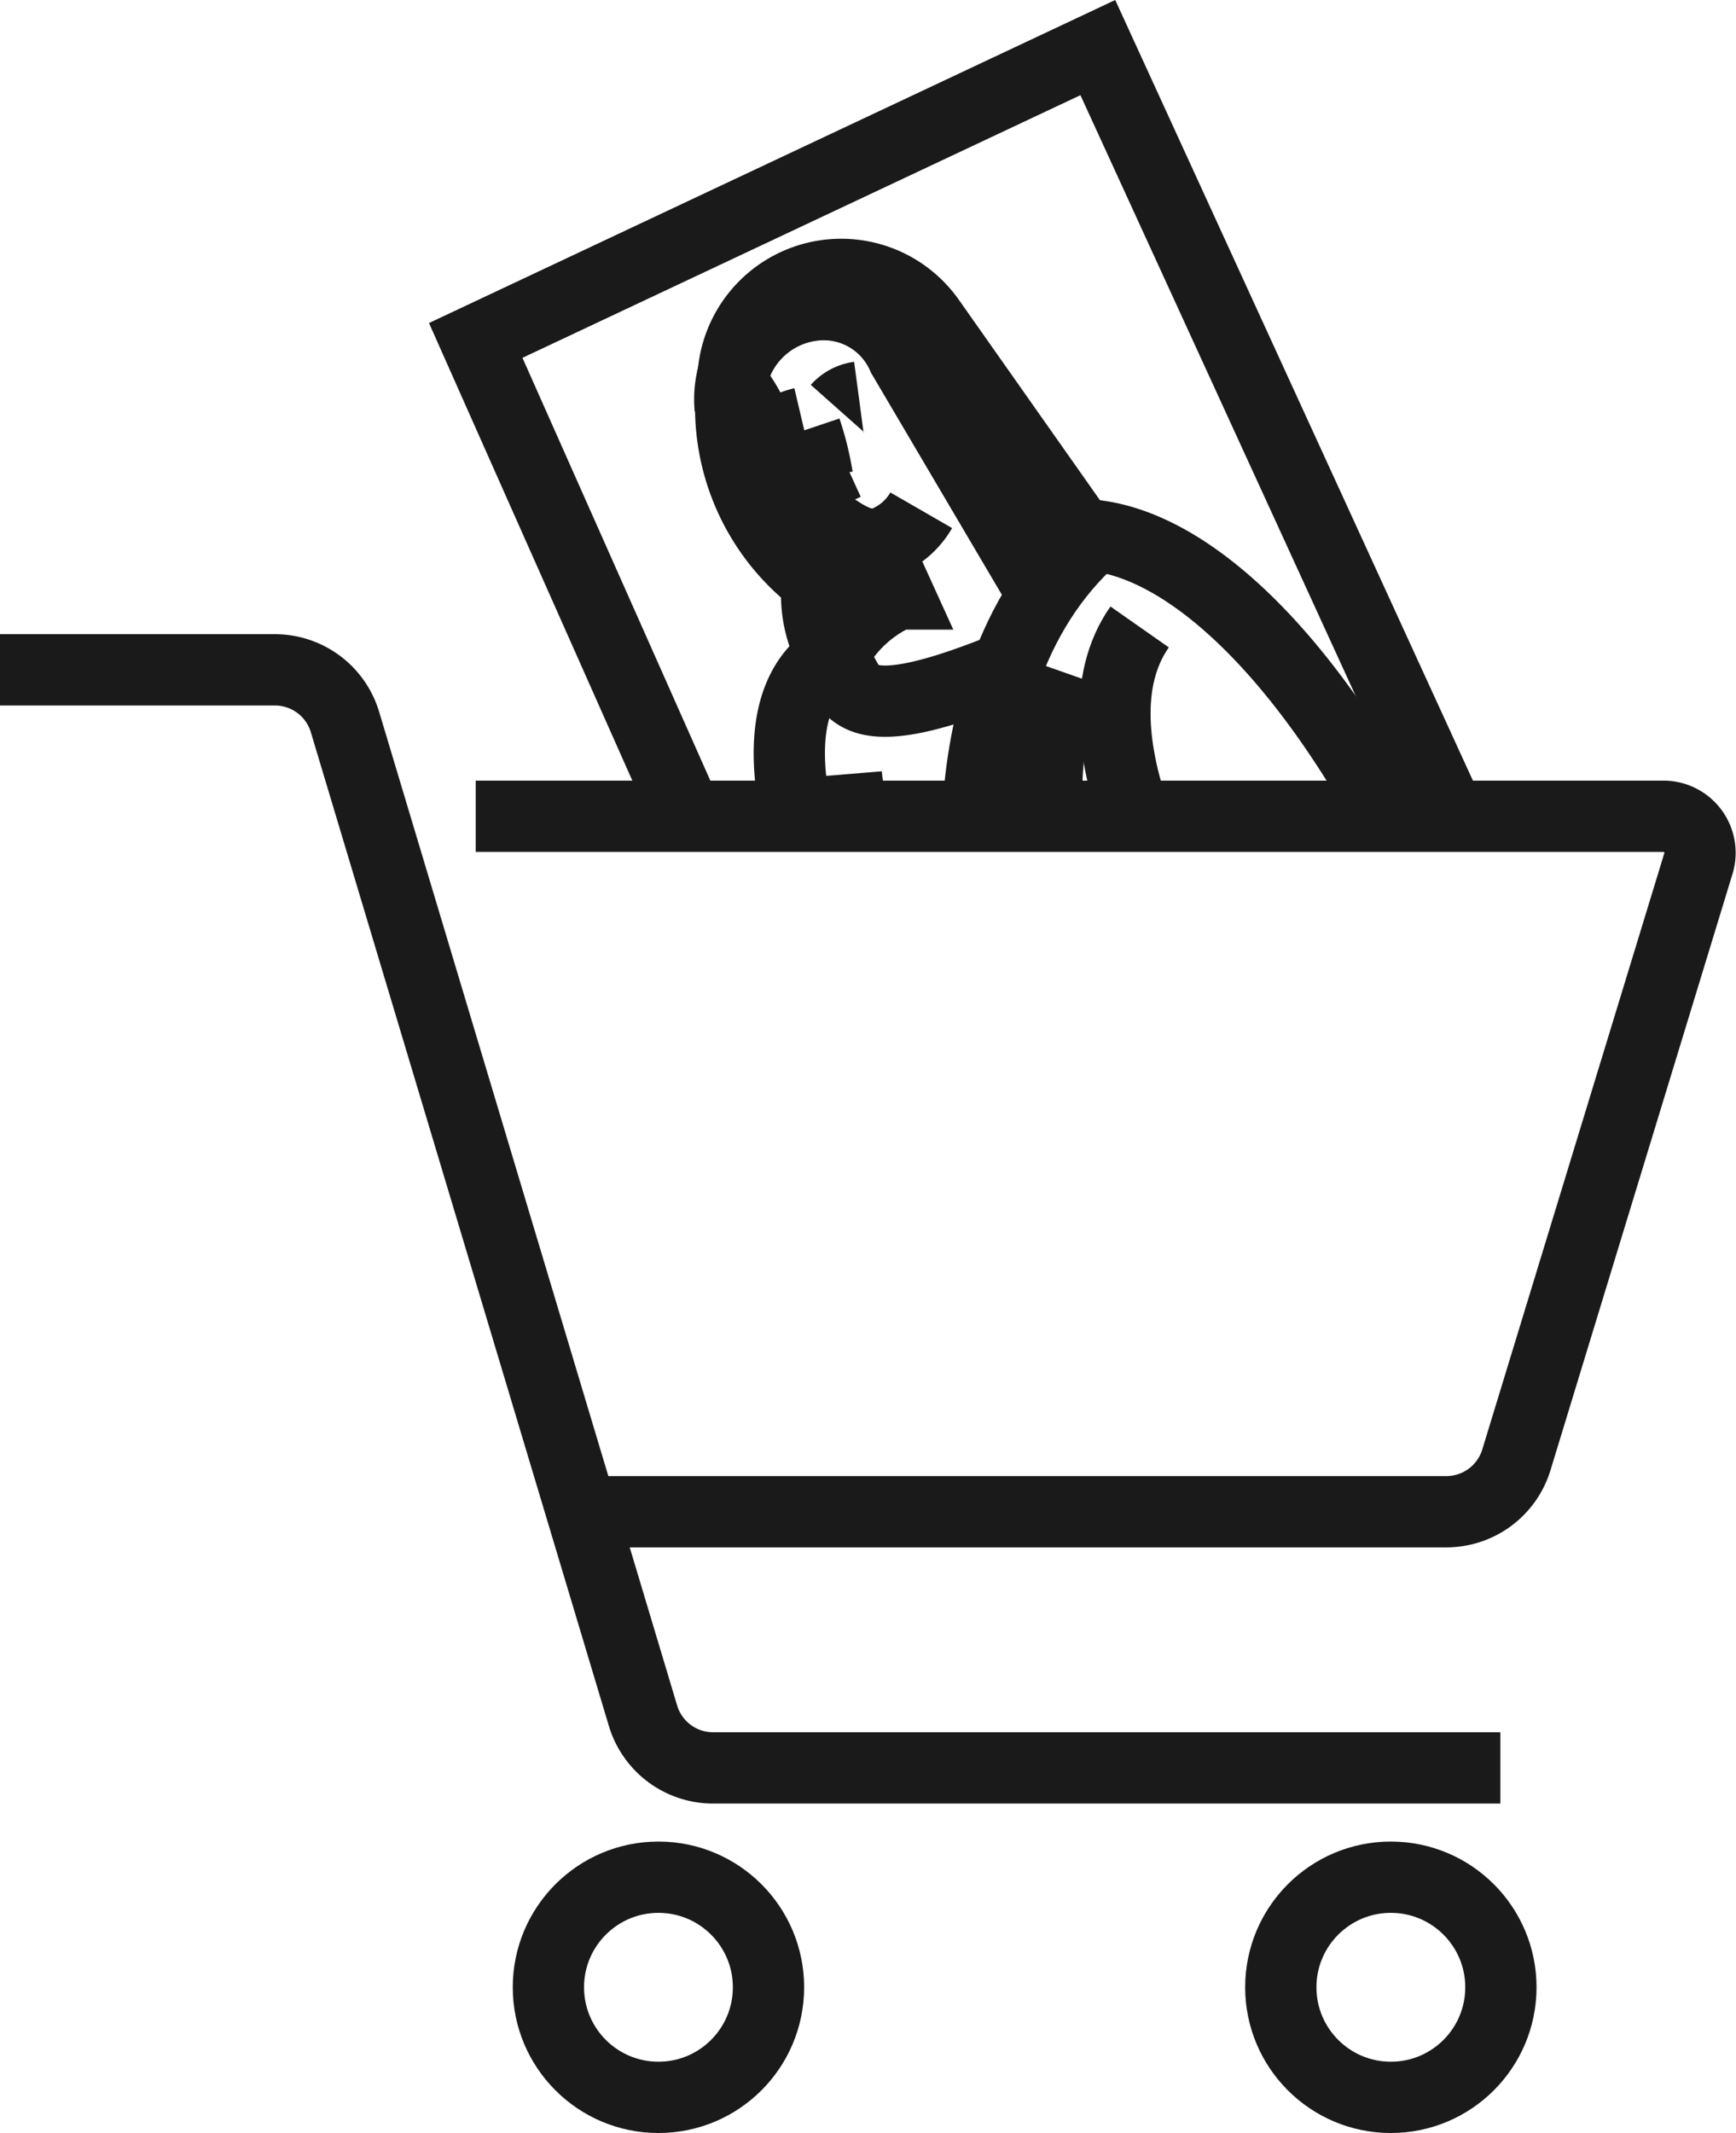 <svg xmlns="http://www.w3.org/2000/svg" width="48.712" height="59.838" viewBox="0 0 48.712 59.838">
  <g id="Grupo_69" data-name="Grupo 69" transform="translate(-540 -149.665)">
    <path id="Trazado_25" data-name="Trazado 25" d="M553,172h33.326a1.026,1.026,0,0,1,.982,1.327L582.2,190.056a2.054,2.054,0,0,1-1.964,1.454H556.081" transform="translate(0.349 0.564)" fill="none" stroke="#1a1a1a" stroke-miterlimit="10" stroke-width="2"/>
    <path id="Trazado_26" data-name="Trazado 26" d="M582.1,198.805h-22.09a2.054,2.054,0,0,1-1.967-1.463l-8.363-27.879A2.054,2.054,0,0,0,547.714,168H540" transform="translate(0 0.456)" fill="none" stroke="#1a1a1a" stroke-miterlimit="10" stroke-width="2"/>
    <circle id="Elipse_1" data-name="Elipse 1" cx="3.088" cy="3.088" r="3.088" transform="translate(555.388 202.327)" fill="none" stroke="#1a1a1a" stroke-miterlimit="10" stroke-width="2"/>
    <circle id="Elipse_2" data-name="Elipse 2" cx="3.088" cy="3.088" r="3.088" transform="translate(575.939 202.327)" fill="none" stroke="#1a1a1a" stroke-miterlimit="10" stroke-width="2"/>
    <path id="Trazado_27" data-name="Trazado 27" d="M558.933,172.564,553,159.215,570.456,151l9.883,21.564" transform="translate(0.349 0)" fill="none" stroke="#1a1a1a" stroke-miterlimit="10" stroke-width="2"/>
    <g id="Grupo_56" data-name="Grupo 56" transform="translate(560.488 157.365)">
      <path id="Trazado_28" data-name="Trazado 28" d="M559.953,160.93a2.656,2.656,0,0,1,2.269-2.881,2.42,2.42,0,0,1,2.573,1.427l3.934,6.673" transform="translate(-559.952 -157.177)" fill="none" stroke="#1a1a1a" stroke-miterlimit="10" stroke-width="2"/>
      <path id="Trazado_29" data-name="Trazado 29" d="M560.154,160.384c.743,1,1.11,2.7,1.963,3.312.928.662,1.532,1.214,2.245.889a2.08,2.08,0,0,0,.947-.857" transform="translate(-559.947 -157.113)" fill="none" stroke="#1a1a1a" stroke-miterlimit="10" stroke-width="2"/>
      <path id="Trazado_30" data-name="Trazado 30" d="M562.885,160.87a.975.975,0,0,1,.6-.319" transform="translate(-559.874 -157.109)" fill="none" stroke="#1a1a1a" stroke-miterlimit="10" stroke-width="2"/>
      <path id="Trazado_31" data-name="Trazado 31" d="M561.072,161.7a2.1,2.1,0,0,1,.881-.446" transform="translate(-559.922 -157.09)" fill="none" stroke="#1a1a1a" stroke-miterlimit="10" stroke-width="2"/>
      <path id="Trazado_32" data-name="Trazado 32" d="M562.016,161.444a8.356,8.356,0,0,1,.33,1.332l.8-.364" transform="translate(-559.897 -157.085)" fill="none" stroke="#1a1a1a" stroke-miterlimit="10" stroke-width="2"/>
      <path id="Trazado_33" data-name="Trazado 33" d="M564.045,164.771l.54,1.187a3.787,3.787,0,0,0-1.831,1.743c.451.989.5,2.068,4.709.388" transform="translate(-559.877 -156.995)" fill="none" stroke="#1a1a1a" stroke-miterlimit="10" stroke-width="2"/>
      <path id="Trazado_34" data-name="Trazado 34" d="M569.769,164.558c-2.349,2.238-2.943,5.483-3.054,7.636" transform="translate(-559.771 -157.001)" fill="none" stroke="#1a1a1a" stroke-miterlimit="10" stroke-width="2"/>
      <path id="Trazado_35" data-name="Trazado 35" d="M571.16,166.828c-1.068,1.523-.726,3.621-.143,5.311" transform="translate(-559.67 -156.94)" fill="none" stroke="#1a1a1a" stroke-miterlimit="10" stroke-width="2"/>
      <path id="Trazado_36" data-name="Trazado 36" d="M569.177,168.1a10.181,10.181,0,0,0-.558,4" transform="translate(-559.72 -156.906)" fill="none" stroke="#1a1a1a" stroke-miterlimit="10" stroke-width="2"/>
      <path id="Trazado_37" data-name="Trazado 37" d="M563.126,170.852a4.249,4.249,0,0,0,.355,1.383" transform="translate(-559.867 -156.832)" fill="none" stroke="#1a1a1a" stroke-miterlimit="10" stroke-width="2"/>
      <path id="Trazado_38" data-name="Trazado 38" d="M560.1,162.043" transform="translate(-559.948 -157.069)" fill="none" stroke="#1a1a1a" stroke-miterlimit="10" stroke-width="2"/>
      <path id="Trazado_39" data-name="Trazado 39" d="M561.982,173.033c-.394-1.4-.857-4.044.847-5.129a3.511,3.511,0,0,1-.43-2.1,6.108,6.108,0,0,1-2.383-5.653l.036-.292a3.042,3.042,0,0,1,1.756-2.389h0a3.039,3.039,0,0,1,3.745,1.017l4.231,6.008c2.741.048,5.927,3,8.594,7.8" transform="translate(-559.952 -157.199)" fill="none" stroke="#1a1a1a" stroke-miterlimit="10" stroke-width="2"/>
      <path id="Trazado_40" data-name="Trazado 40" d="M566.078,159.408" transform="translate(-559.788 -157.139)" fill="none" stroke="#1a1a1a" stroke-miterlimit="10" stroke-width="2"/>
    </g>
  </g>
</svg>
